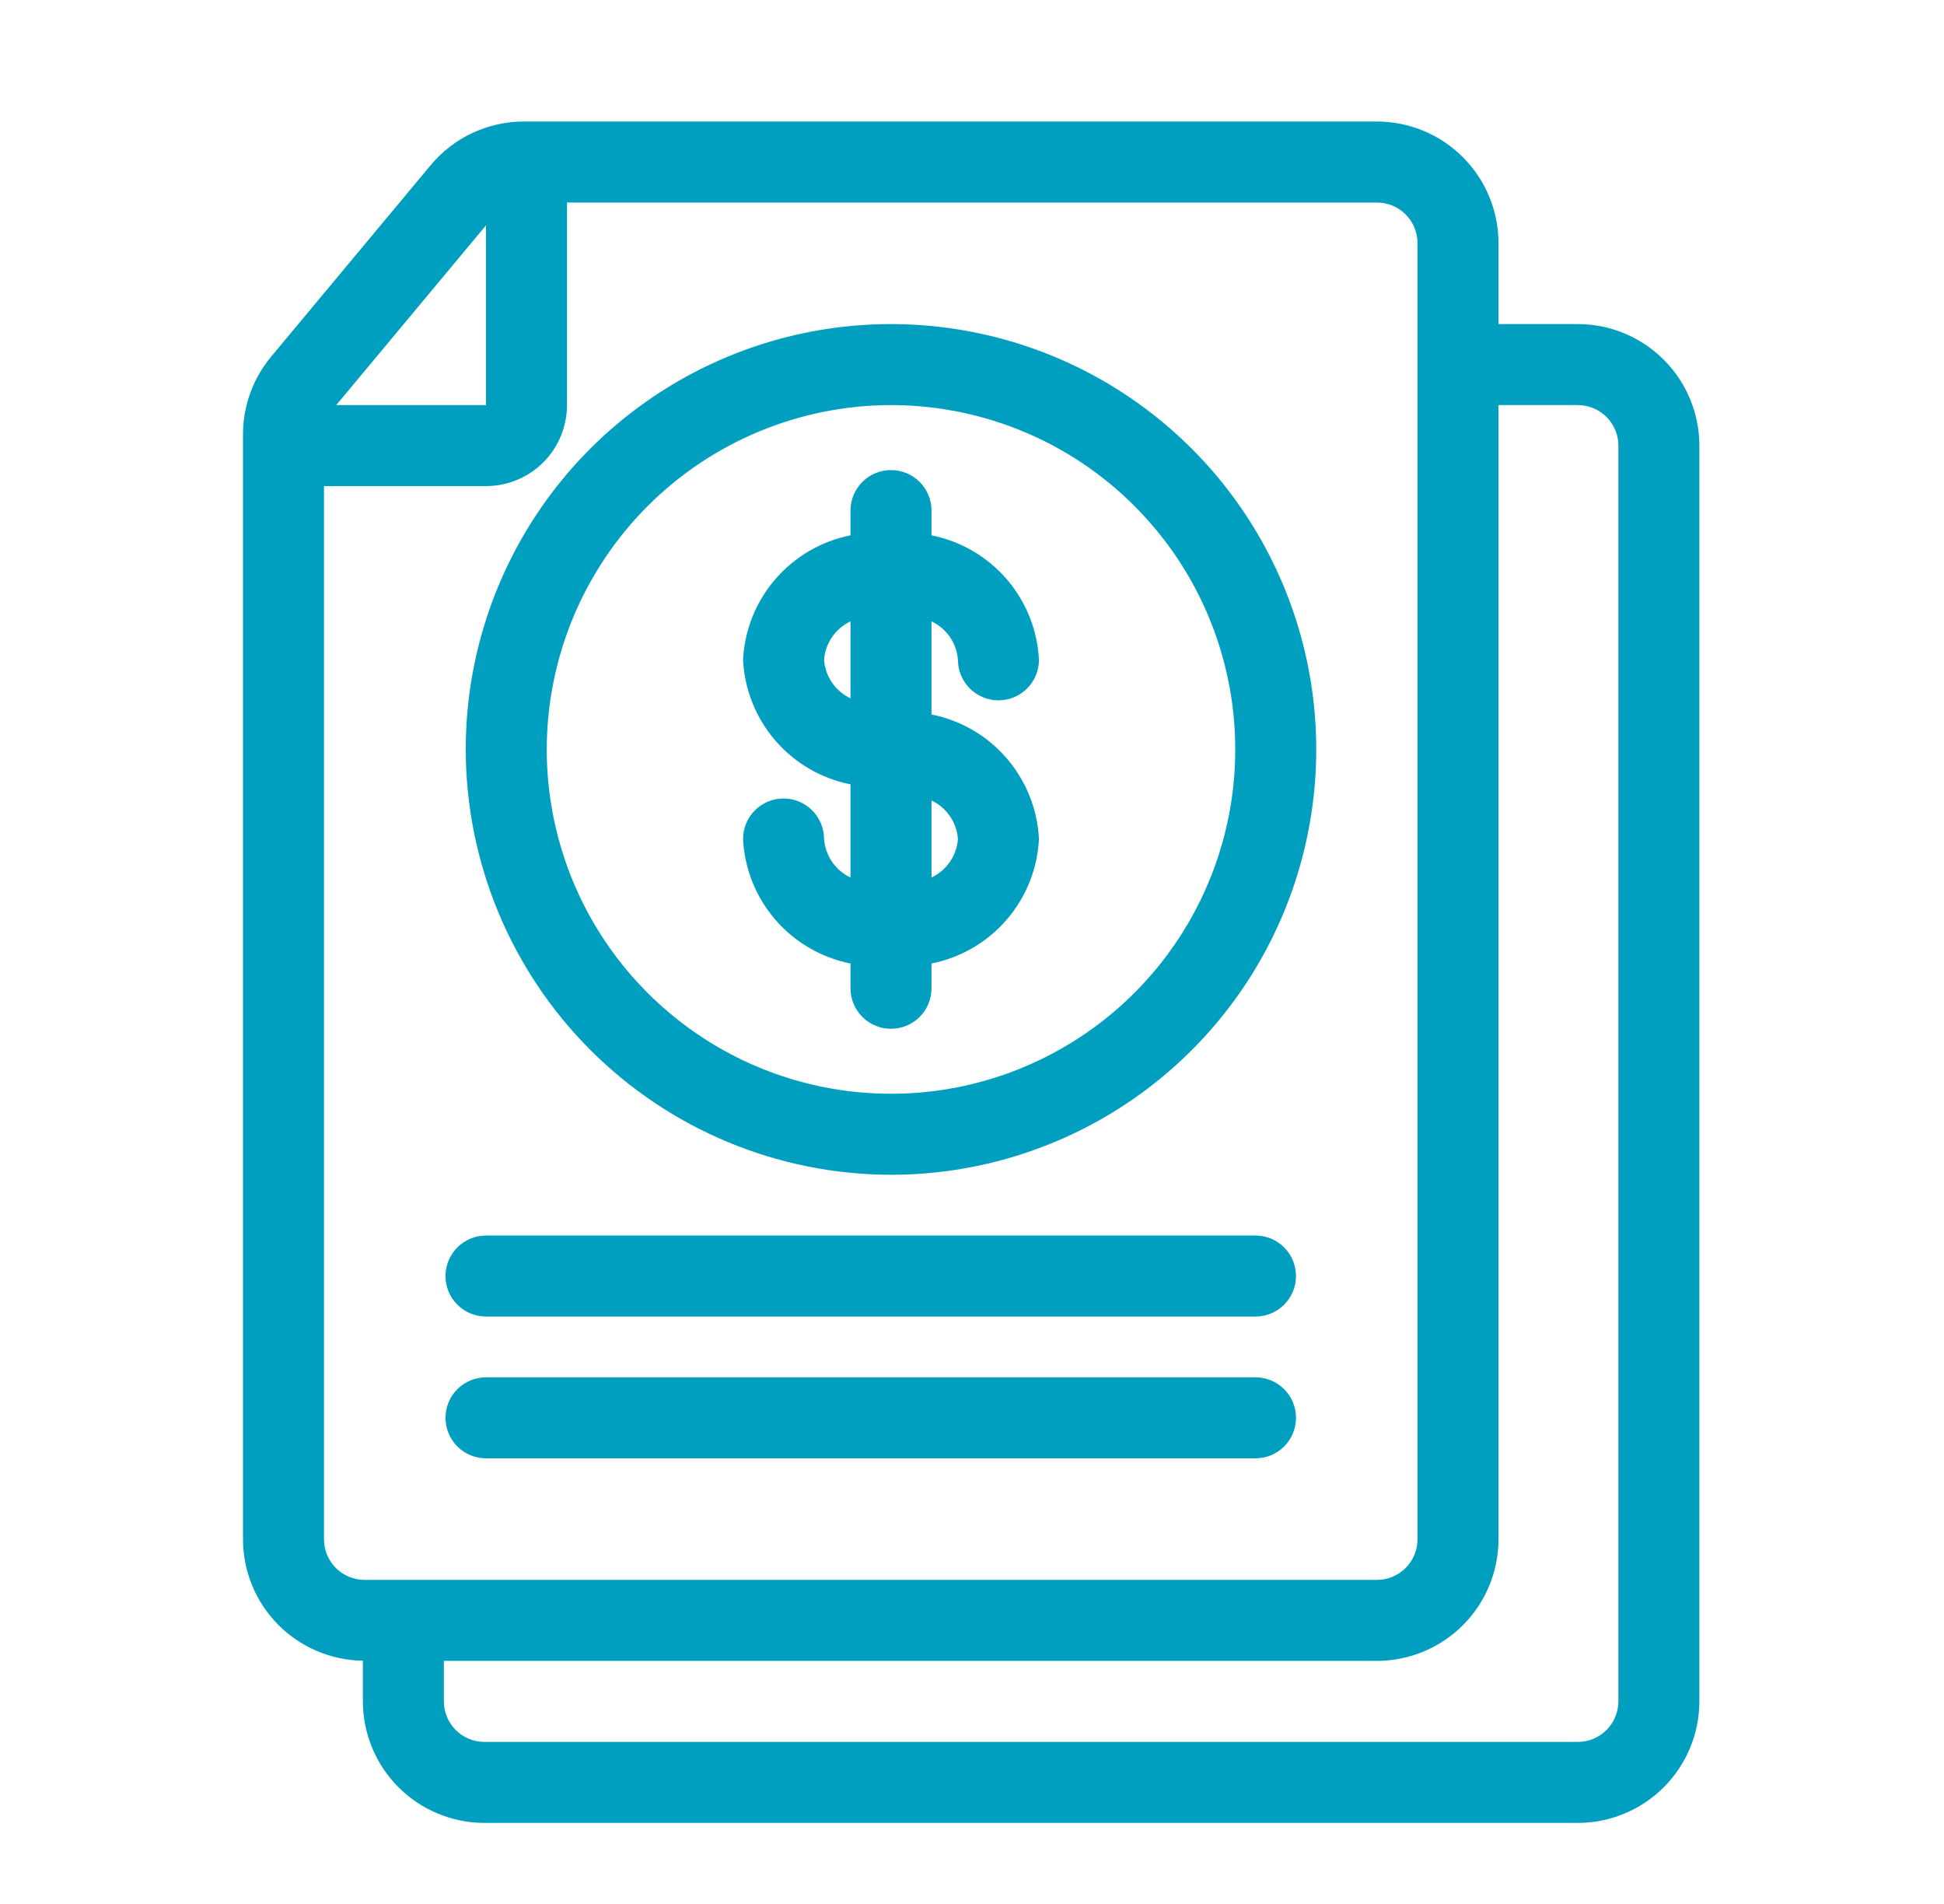 <svg width="48" height="47" viewBox="0 0 48 47" fill="none" xmlns="http://www.w3.org/2000/svg">
<g clip-path="url(#clip0_1_508)">
<path d="M34 3H12.937C12.497 2.999 12.062 3.096 11.664 3.282C11.266 3.469 10.913 3.741 10.632 4.08L6.695 8.804C6.246 9.343 6 10.023 6 10.724V38C6.001 38.788 6.312 39.544 6.866 40.105C7.42 40.665 8.172 40.985 8.96 40.996V42C8.961 42.795 9.277 43.558 9.84 44.12C10.402 44.683 11.165 44.999 11.96 45H38.96C39.755 44.999 40.518 44.683 41.08 44.12C41.643 43.558 41.959 42.795 41.96 42V11C41.959 10.205 41.643 9.442 41.08 8.88C40.518 8.317 39.755 8.001 38.96 8H37V6C36.999 5.205 36.683 4.442 36.12 3.88C35.558 3.317 34.795 3.001 34 3ZM12 5.562V10H8.302L12 5.562ZM8 38V12H12C12.53 11.999 13.039 11.789 13.414 11.414C13.789 11.039 13.999 10.53 14 10V5H34C34.265 5 34.519 5.106 34.707 5.293C34.894 5.481 35 5.735 35 6V38C35 38.265 34.894 38.519 34.707 38.707C34.519 38.894 34.265 39 34 39H9C8.735 39 8.481 38.894 8.293 38.707C8.106 38.519 8 38.265 8 38ZM38.96 10C39.225 10 39.479 10.106 39.667 10.293C39.854 10.481 39.96 10.735 39.96 11V42C39.96 42.265 39.854 42.519 39.667 42.707C39.479 42.894 39.225 43 38.96 43H11.96C11.695 43 11.441 42.894 11.253 42.707C11.066 42.519 10.96 42.265 10.96 42V41H34C34.795 40.999 35.558 40.683 36.12 40.12C36.683 39.558 36.999 38.795 37 38V10H38.96Z" fill="#009FC0"/>
<path d="M22 29C24.077 29 26.107 28.384 27.834 27.23C29.56 26.077 30.906 24.437 31.701 22.518C32.495 20.599 32.703 18.488 32.298 16.451C31.893 14.415 30.893 12.544 29.425 11.075C27.956 9.607 26.085 8.607 24.048 8.202C22.012 7.797 19.9 8.005 17.982 8.799C16.063 9.594 14.423 10.94 13.27 12.666C12.116 14.393 11.5 16.423 11.5 18.5C11.503 21.284 12.611 23.953 14.579 25.921C16.547 27.89 19.216 28.997 22 29ZM22 10C23.681 10 25.325 10.498 26.722 11.432C28.12 12.367 29.21 13.694 29.853 15.247C30.496 16.8 30.665 18.509 30.337 20.158C30.009 21.807 29.199 23.322 28.01 24.51C26.822 25.699 25.307 26.509 23.658 26.837C22.009 27.165 20.3 26.996 18.747 26.353C17.194 25.71 15.867 24.62 14.932 23.222C13.998 21.825 13.5 20.181 13.5 18.5C13.502 16.246 14.399 14.086 15.992 12.492C17.586 10.899 19.746 10.002 22 10Z" fill="#009FC0"/>
<path d="M20.347 20.711C20.347 20.446 20.241 20.192 20.054 20.004C19.866 19.817 19.612 19.711 19.347 19.711C19.081 19.711 18.827 19.817 18.64 20.004C18.452 20.192 18.347 20.446 18.347 20.711C18.383 21.446 18.664 22.148 19.145 22.704C19.625 23.261 20.279 23.641 21 23.785V24.396C21 24.662 21.105 24.916 21.293 25.104C21.48 25.291 21.735 25.396 22 25.396C22.265 25.396 22.52 25.291 22.707 25.104C22.895 24.916 23 24.662 23 24.396V23.785C23.721 23.641 24.375 23.261 24.855 22.704C25.336 22.148 25.617 21.446 25.653 20.711C25.617 19.977 25.336 19.275 24.855 18.718C24.375 18.161 23.722 17.781 23 17.638V15.338C23.183 15.425 23.34 15.559 23.455 15.725C23.569 15.892 23.638 16.087 23.653 16.289C23.653 16.554 23.759 16.808 23.946 16.996C24.134 17.183 24.388 17.289 24.653 17.289C24.919 17.289 25.173 17.183 25.36 16.996C25.548 16.808 25.653 16.554 25.653 16.289C25.617 15.554 25.336 14.852 24.855 14.296C24.375 13.739 23.721 13.359 23 13.215V12.604C23 12.338 22.895 12.084 22.707 11.896C22.52 11.709 22.265 11.604 22 11.604C21.735 11.604 21.48 11.709 21.293 11.896C21.105 12.084 21 12.338 21 12.604V13.215C20.279 13.359 19.625 13.739 19.145 14.296C18.664 14.852 18.383 15.554 18.347 16.289C18.383 17.023 18.664 17.725 19.145 18.282C19.625 18.839 20.278 19.219 21 19.362V21.662C20.817 21.575 20.66 21.442 20.545 21.275C20.431 21.108 20.362 20.913 20.347 20.711ZM23.653 20.711C23.638 20.913 23.569 21.108 23.455 21.275C23.34 21.442 23.183 21.575 23 21.662V19.761C23.183 19.847 23.34 19.981 23.455 20.148C23.57 20.315 23.638 20.509 23.653 20.711ZM20.347 16.289C20.362 16.087 20.431 15.892 20.545 15.725C20.66 15.559 20.817 15.425 21 15.338V17.239C20.817 17.153 20.66 17.019 20.545 16.852C20.43 16.685 20.362 16.491 20.347 16.289Z" fill="#009FC0"/>
<path d="M12 32.5H31C31.265 32.5 31.52 32.395 31.707 32.207C31.895 32.02 32 31.765 32 31.5C32 31.235 31.895 30.98 31.707 30.793C31.52 30.605 31.265 30.5 31 30.5H12C11.735 30.5 11.48 30.605 11.293 30.793C11.105 30.98 11 31.235 11 31.5C11 31.765 11.105 32.02 11.293 32.207C11.48 32.395 11.735 32.5 12 32.5Z" fill="#009FC0"/>
<path d="M12 36H31C31.265 36 31.52 35.895 31.707 35.707C31.895 35.52 32 35.265 32 35C32 34.735 31.895 34.48 31.707 34.293C31.52 34.105 31.265 34 31 34H12C11.735 34 11.48 34.105 11.293 34.293C11.105 34.48 11 34.735 11 35C11 35.265 11.105 35.52 11.293 35.707C11.48 35.895 11.735 36 12 36Z" fill="#009FC0"/>
</g>
<defs>
<clipPath id="clip0_1_508">
<rect width="48" height="47" fill="white"/>
</clipPath>
</defs>
</svg>
